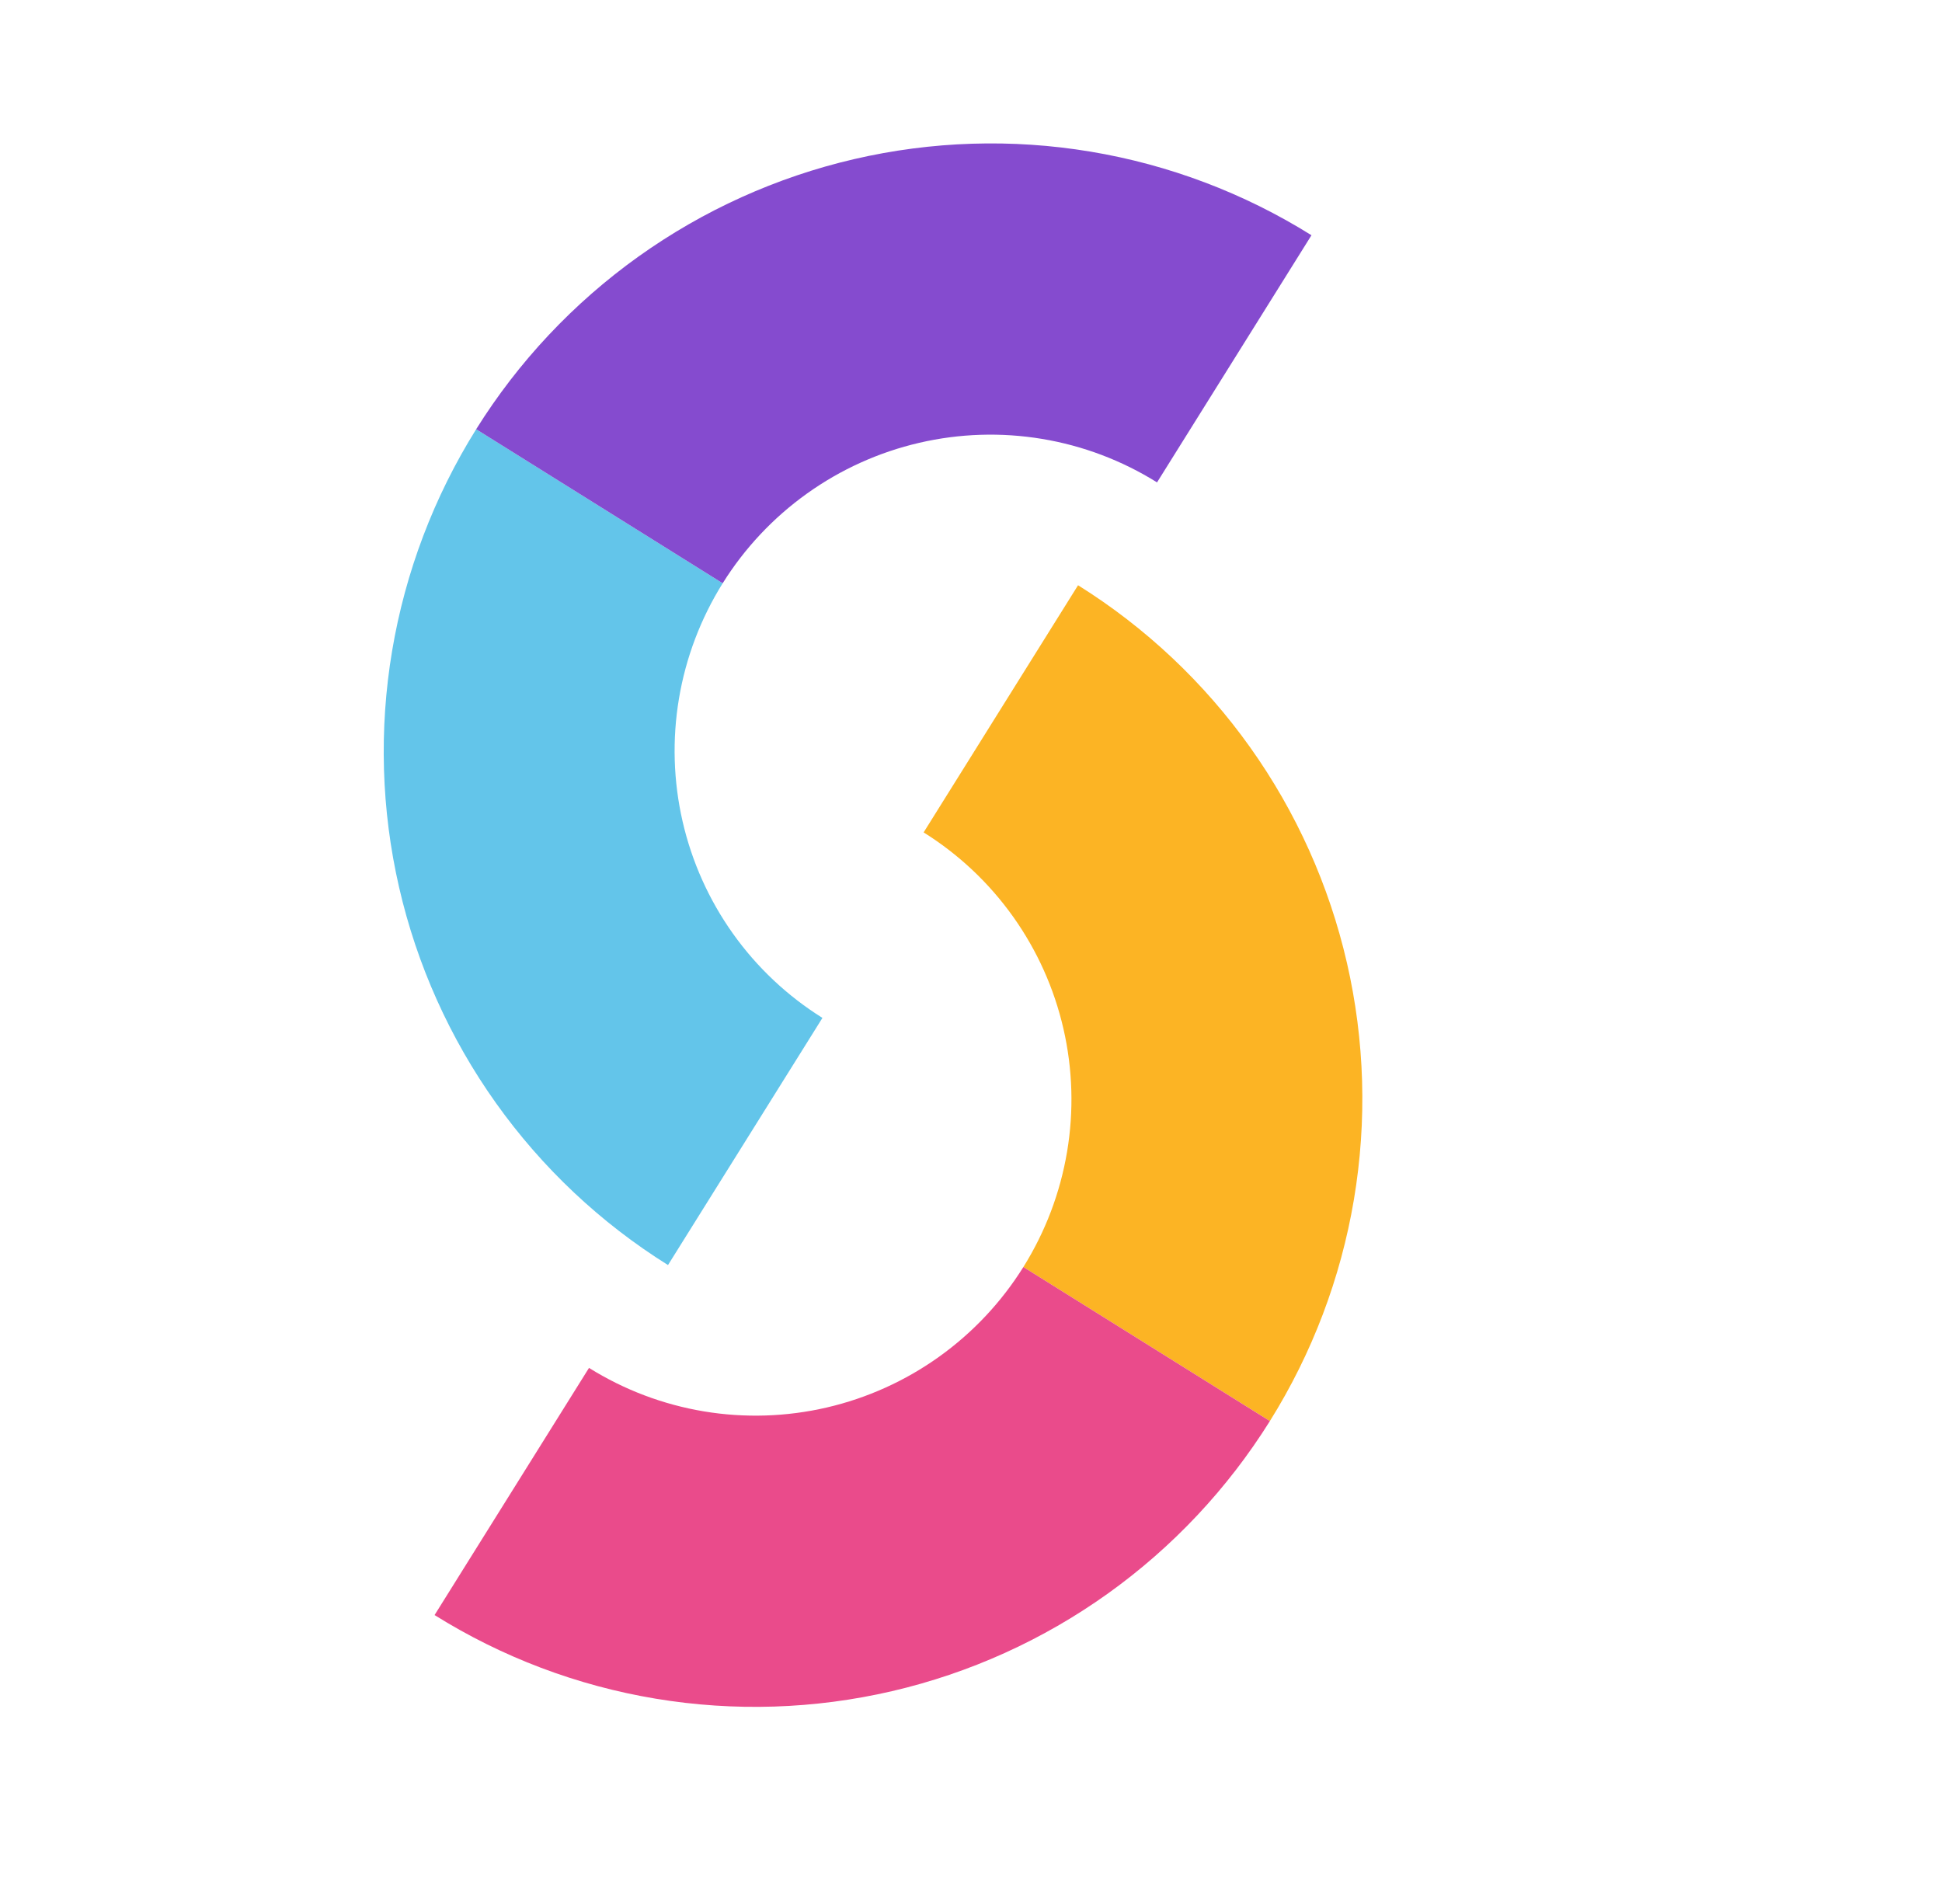 <svg width="204" height="200" viewBox="0 0 204 200" fill="none" xmlns="http://www.w3.org/2000/svg">
<path d="M50.02 45.087C45.582 52.19 42.583 60.095 41.193 68.351C39.804 76.608 40.052 85.053 41.923 93.206C43.794 101.359 47.252 109.059 52.098 115.867C56.945 122.675 63.086 128.458 70.171 132.885L86.394 106.923C82.71 104.621 79.516 101.614 76.996 98.074C74.476 94.534 72.678 90.529 71.705 86.29C70.732 82.051 70.603 77.659 71.325 73.366C72.048 69.072 73.608 64.962 75.915 61.268L50.02 45.087Z" fill="#63C5EA"/>
<path d="M137.766 24.711C130.681 20.284 122.792 17.299 114.548 15.927C106.305 14.555 97.868 14.823 89.72 16.715C81.572 18.608 73.872 22.087 67.061 26.955C60.249 31.823 54.459 37.984 50.02 45.087L75.915 61.268C78.223 57.575 81.234 54.371 84.776 51.84C88.318 49.308 92.322 47.499 96.559 46.515C100.796 45.531 105.183 45.392 109.47 46.105C113.757 46.818 117.859 48.37 121.543 50.672L137.766 24.711Z" fill="#854BCF"/>
<path d="M133.396 149.274C137.834 142.171 140.834 134.266 142.223 126.009C143.613 117.753 143.365 109.307 141.493 101.155C139.622 93.002 136.165 85.302 131.318 78.493C126.471 71.685 120.33 65.903 113.246 61.476L97.023 87.438C100.707 89.74 103.9 92.747 106.42 96.287C108.941 99.827 110.739 103.831 111.712 108.071C112.685 112.31 112.814 116.702 112.091 120.995C111.369 125.288 109.809 129.399 107.501 133.093L133.396 149.274Z" fill="#FCB424"/>
<path d="M45.65 169.65C52.735 174.077 60.624 177.062 68.868 178.433C77.112 179.805 85.549 179.537 93.696 177.645C101.844 175.753 109.544 172.274 116.356 167.406C123.167 162.538 128.958 156.376 133.396 149.274L107.501 133.092C105.193 136.786 102.182 139.99 98.64 142.521C95.098 145.053 91.094 146.862 86.857 147.846C82.62 148.83 78.233 148.969 73.946 148.256C69.66 147.542 65.557 145.99 61.873 143.688L45.65 169.65Z" fill="#EA4B8B"/>
</svg>
